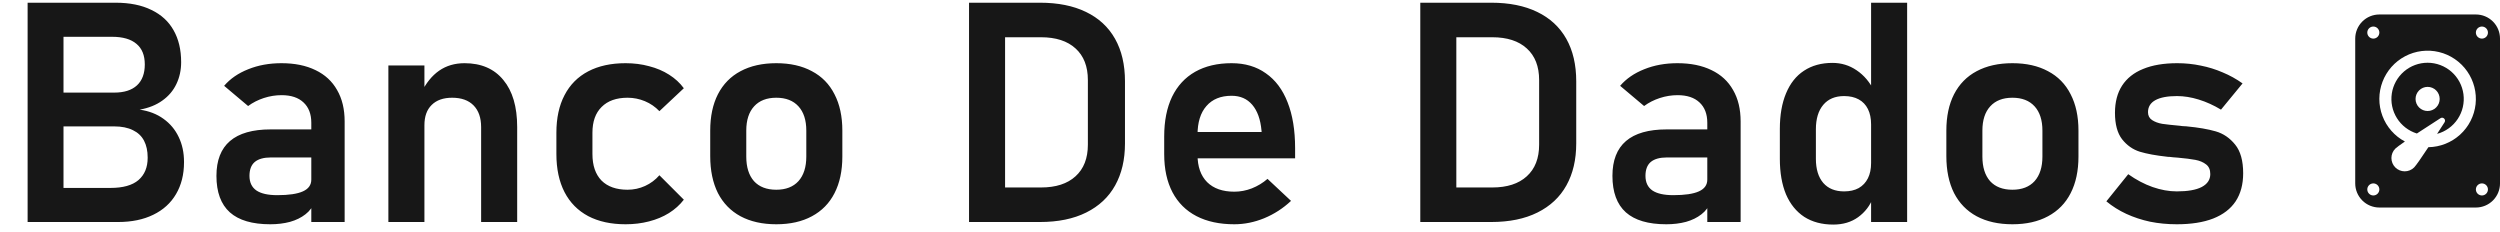 <svg width="259" height="24" viewBox="0 0 259 24" fill="none" xmlns="http://www.w3.org/2000/svg">
<path d="M4.736 19.469H11.439C12.741 19.469 13.71 19.198 14.345 18.656C14.98 18.104 15.298 17.338 15.298 16.359V16.312C15.298 15.635 15.173 15.057 14.923 14.578C14.673 14.099 14.288 13.734 13.767 13.484C13.246 13.224 12.6 13.094 11.829 13.094H4.736V9.594H11.829C12.861 9.594 13.647 9.344 14.189 8.844C14.73 8.344 15.001 7.62 15.001 6.672C15.001 5.734 14.715 5.026 14.142 4.547C13.569 4.057 12.725 3.812 11.611 3.812H4.736V0.281H11.97C13.439 0.281 14.678 0.531 15.689 1.031C16.71 1.521 17.475 2.224 17.986 3.141C18.507 4.057 18.767 5.156 18.767 6.438C18.767 7.271 18.6 8.031 18.267 8.719C17.944 9.396 17.46 9.964 16.814 10.422C16.178 10.88 15.397 11.193 14.47 11.359C15.428 11.495 16.251 11.812 16.939 12.312C17.626 12.802 18.152 13.432 18.517 14.203C18.882 14.963 19.064 15.818 19.064 16.766V16.812C19.064 18.073 18.788 19.172 18.236 20.109C17.694 21.037 16.908 21.75 15.876 22.25C14.855 22.75 13.642 23 12.236 23H4.736V19.469ZM2.861 0.281H6.579V23H2.861V0.281ZM32.251 12.719C32.251 11.812 31.98 11.109 31.439 10.609C30.908 10.109 30.152 9.859 29.173 9.859C28.548 9.859 27.934 9.958 27.329 10.156C26.725 10.354 26.184 10.63 25.704 10.984L23.22 8.891C23.855 8.151 24.689 7.578 25.72 7.172C26.751 6.755 27.897 6.547 29.158 6.547C30.533 6.547 31.71 6.786 32.689 7.266C33.668 7.734 34.413 8.422 34.923 9.328C35.444 10.224 35.705 11.307 35.705 12.578V23H32.251V12.719ZM28.001 23.234C26.137 23.234 24.741 22.823 23.814 22C22.887 21.167 22.423 19.906 22.423 18.219C22.423 16.615 22.892 15.412 23.829 14.609C24.767 13.807 26.173 13.406 28.048 13.406H32.392L32.611 16.312H28.064C27.324 16.312 26.767 16.469 26.392 16.781C26.027 17.094 25.845 17.573 25.845 18.219C25.845 18.896 26.085 19.401 26.564 19.734C27.043 20.057 27.767 20.219 28.736 20.219C29.923 20.219 30.803 20.088 31.376 19.828C31.96 19.568 32.251 19.162 32.251 18.609L32.58 20.922C32.402 21.432 32.09 21.859 31.642 22.203C31.204 22.547 30.673 22.807 30.048 22.984C29.423 23.151 28.741 23.234 28.001 23.234ZM40.236 6.781H43.97V23H40.236V6.781ZM49.845 13.172C49.845 12.203 49.585 11.453 49.064 10.922C48.543 10.391 47.803 10.125 46.845 10.125C45.928 10.125 45.22 10.375 44.72 10.875C44.22 11.365 43.97 12.062 43.97 12.969L43.642 9.609C44.132 8.609 44.746 7.849 45.486 7.328C46.236 6.807 47.116 6.547 48.126 6.547C49.855 6.547 51.194 7.125 52.142 8.281C53.1 9.427 53.58 11.052 53.58 13.156V23H49.845V13.172ZM64.814 23.234C63.303 23.234 62.012 22.953 60.939 22.391C59.866 21.818 59.048 20.99 58.486 19.906C57.923 18.812 57.642 17.495 57.642 15.953V13.75C57.642 12.229 57.923 10.932 58.486 9.859C59.048 8.776 59.866 7.953 60.939 7.391C62.012 6.828 63.303 6.547 64.814 6.547C65.678 6.547 66.491 6.651 67.251 6.859C68.022 7.057 68.71 7.349 69.314 7.734C69.928 8.12 70.439 8.589 70.845 9.141L68.314 11.516C67.887 11.068 67.387 10.724 66.814 10.484C66.241 10.245 65.642 10.125 65.017 10.125C63.861 10.125 62.965 10.443 62.33 11.078C61.694 11.703 61.376 12.594 61.376 13.75V15.953C61.376 17.141 61.689 18.057 62.314 18.703C62.949 19.338 63.85 19.656 65.017 19.656C65.652 19.656 66.257 19.526 66.829 19.266C67.402 19.005 67.897 18.635 68.314 18.156L70.845 20.688C70.428 21.229 69.913 21.693 69.298 22.078C68.694 22.453 68.007 22.74 67.236 22.938C66.475 23.135 65.668 23.234 64.814 23.234ZM80.423 23.234C78.986 23.234 77.751 22.958 76.72 22.406C75.699 21.854 74.918 21.052 74.376 20C73.845 18.938 73.579 17.662 73.579 16.172V13.531C73.579 12.062 73.845 10.807 74.376 9.766C74.918 8.714 75.699 7.917 76.72 7.375C77.751 6.823 78.986 6.547 80.423 6.547C81.861 6.547 83.09 6.823 84.111 7.375C85.142 7.917 85.923 8.714 86.454 9.766C86.996 10.807 87.267 12.062 87.267 13.531V16.219C87.267 17.698 86.996 18.963 86.454 20.016C85.923 21.057 85.142 21.854 84.111 22.406C83.09 22.958 81.861 23.234 80.423 23.234ZM80.423 19.656C81.413 19.656 82.178 19.359 82.72 18.766C83.262 18.162 83.533 17.312 83.533 16.219V13.531C83.533 12.448 83.262 11.609 82.72 11.016C82.178 10.422 81.413 10.125 80.423 10.125C79.434 10.125 78.668 10.422 78.126 11.016C77.585 11.609 77.314 12.448 77.314 13.531V16.219C77.314 17.312 77.579 18.162 78.111 18.766C78.652 19.359 79.423 19.656 80.423 19.656ZM102.548 19.422H107.845C109.387 19.422 110.579 19.037 111.423 18.266C112.277 17.495 112.704 16.401 112.704 14.984V8.297C112.704 6.88 112.277 5.786 111.423 5.016C110.579 4.245 109.387 3.859 107.845 3.859H102.548V0.281H107.751C109.606 0.281 111.189 0.599 112.501 1.234C113.824 1.87 114.829 2.797 115.517 4.016C116.204 5.234 116.548 6.703 116.548 8.422V14.859C116.548 16.537 116.21 17.984 115.533 19.203C114.856 20.422 113.856 21.359 112.533 22.016C111.22 22.672 109.621 23 107.736 23H102.548V19.422ZM100.392 0.281H104.126V23H100.392V0.281ZM127.876 23.234C126.345 23.234 125.038 22.953 123.954 22.391C122.871 21.828 122.043 21.005 121.47 19.922C120.897 18.828 120.611 17.51 120.611 15.969V14.141C120.611 12.537 120.882 11.167 121.423 10.031C121.975 8.896 122.772 8.031 123.814 7.438C124.866 6.844 126.126 6.547 127.595 6.547C128.981 6.547 130.163 6.896 131.142 7.594C132.132 8.281 132.882 9.281 133.392 10.594C133.913 11.906 134.173 13.49 134.173 15.344V16.406H123.158V13.672H130.704L130.689 13.5C130.585 12.365 130.267 11.484 129.736 10.859C129.204 10.234 128.491 9.922 127.595 9.922C126.47 9.922 125.6 10.276 124.986 10.984C124.371 11.682 124.064 12.677 124.064 13.969V16.031C124.064 17.26 124.397 18.208 125.064 18.875C125.731 19.531 126.668 19.859 127.876 19.859C128.491 19.859 129.095 19.745 129.689 19.516C130.293 19.276 130.835 18.948 131.314 18.531L133.751 20.812C132.928 21.583 132.001 22.182 130.97 22.609C129.949 23.026 128.918 23.234 127.876 23.234ZM149.298 19.422H154.595C156.137 19.422 157.329 19.037 158.173 18.266C159.027 17.495 159.454 16.401 159.454 14.984V8.297C159.454 6.88 159.027 5.786 158.173 5.016C157.329 4.245 156.137 3.859 154.595 3.859H149.298V0.281H154.501C156.356 0.281 157.939 0.599 159.251 1.234C160.574 1.87 161.579 2.797 162.267 4.016C162.954 5.234 163.298 6.703 163.298 8.422V14.859C163.298 16.537 162.96 17.984 162.283 19.203C161.606 20.422 160.606 21.359 159.283 22.016C157.97 22.672 156.371 23 154.486 23H149.298V19.422ZM147.142 0.281H150.876V23H147.142V0.281ZM176.876 12.719C176.876 11.812 176.606 11.109 176.064 10.609C175.533 10.109 174.777 9.859 173.798 9.859C173.173 9.859 172.559 9.958 171.954 10.156C171.35 10.354 170.809 10.63 170.329 10.984L167.845 8.891C168.481 8.151 169.314 7.578 170.345 7.172C171.376 6.755 172.522 6.547 173.783 6.547C175.158 6.547 176.335 6.786 177.314 7.266C178.293 7.734 179.038 8.422 179.548 9.328C180.069 10.224 180.329 11.307 180.329 12.578V23H176.876V12.719ZM172.626 23.234C170.762 23.234 169.366 22.823 168.439 22C167.512 21.167 167.048 19.906 167.048 18.219C167.048 16.615 167.517 15.412 168.454 14.609C169.392 13.807 170.798 13.406 172.673 13.406H177.017L177.236 16.312H172.689C171.949 16.312 171.392 16.469 171.017 16.781C170.652 17.094 170.47 17.573 170.47 18.219C170.47 18.896 170.71 19.401 171.189 19.734C171.668 20.057 172.392 20.219 173.361 20.219C174.548 20.219 175.428 20.088 176.001 19.828C176.585 19.568 176.876 19.162 176.876 18.609L177.204 20.922C177.027 21.432 176.715 21.859 176.267 22.203C175.829 22.547 175.298 22.807 174.673 22.984C174.048 23.151 173.366 23.234 172.626 23.234ZM193.845 0.281H197.579V23H193.845V0.281ZM189.923 23.266C188.757 23.266 187.757 23 186.923 22.469C186.1 21.927 185.47 21.151 185.033 20.141C184.606 19.12 184.392 17.891 184.392 16.453V13.359C184.392 11.922 184.606 10.693 185.033 9.672C185.46 8.641 186.079 7.859 186.892 7.328C187.715 6.786 188.699 6.516 189.845 6.516C190.762 6.516 191.595 6.771 192.345 7.281C193.106 7.792 193.715 8.51 194.173 9.438L193.845 12.891C193.845 12.266 193.736 11.734 193.517 11.297C193.298 10.859 192.981 10.526 192.564 10.297C192.147 10.068 191.642 9.953 191.048 9.953C190.121 9.953 189.402 10.255 188.892 10.859C188.382 11.463 188.126 12.307 188.126 13.391V16.453C188.126 17.526 188.382 18.359 188.892 18.953C189.402 19.537 190.121 19.828 191.048 19.828C191.642 19.828 192.147 19.713 192.564 19.484C192.981 19.245 193.298 18.906 193.517 18.469C193.736 18.031 193.845 17.505 193.845 16.891L194.064 20.453C193.741 21.297 193.22 21.979 192.501 22.5C191.793 23.01 190.934 23.266 189.923 23.266ZM208.486 23.234C207.048 23.234 205.814 22.958 204.783 22.406C203.762 21.854 202.981 21.052 202.439 20C201.908 18.938 201.642 17.662 201.642 16.172V13.531C201.642 12.062 201.908 10.807 202.439 9.766C202.981 8.714 203.762 7.917 204.783 7.375C205.814 6.823 207.048 6.547 208.486 6.547C209.923 6.547 211.152 6.823 212.173 7.375C213.204 7.917 213.986 8.714 214.517 9.766C215.059 10.807 215.329 12.062 215.329 13.531V16.219C215.329 17.698 215.059 18.963 214.517 20.016C213.986 21.057 213.204 21.854 212.173 22.406C211.152 22.958 209.923 23.234 208.486 23.234ZM208.486 19.656C209.475 19.656 210.241 19.359 210.783 18.766C211.324 18.162 211.595 17.312 211.595 16.219V13.531C211.595 12.448 211.324 11.609 210.783 11.016C210.241 10.422 209.475 10.125 208.486 10.125C207.496 10.125 206.731 10.422 206.189 11.016C205.647 11.609 205.376 12.448 205.376 13.531V16.219C205.376 17.312 205.642 18.162 206.173 18.766C206.715 19.359 207.486 19.656 208.486 19.656ZM225.517 23.234C224.548 23.234 223.626 23.146 222.751 22.969C221.876 22.781 221.053 22.51 220.283 22.156C219.522 21.802 218.835 21.37 218.22 20.859L220.486 18.047C221.309 18.63 222.147 19.073 223.001 19.375C223.866 19.677 224.704 19.828 225.517 19.828C226.652 19.828 227.512 19.677 228.095 19.375C228.689 19.062 228.986 18.615 228.986 18.031C228.986 17.583 228.84 17.25 228.548 17.031C228.257 16.802 227.887 16.646 227.439 16.562C227.001 16.479 226.382 16.401 225.579 16.328C225.444 16.318 225.303 16.307 225.158 16.297C225.012 16.287 224.871 16.271 224.736 16.25C224.694 16.25 224.652 16.25 224.611 16.25C224.569 16.24 224.527 16.234 224.486 16.234C223.35 16.109 222.418 15.938 221.689 15.719C220.96 15.49 220.345 15.057 219.845 14.422C219.356 13.787 219.111 12.875 219.111 11.688C219.111 10.573 219.356 9.635 219.845 8.875C220.345 8.104 221.074 7.526 222.033 7.141C222.991 6.745 224.168 6.547 225.564 6.547C226.397 6.547 227.21 6.63 228.001 6.797C228.793 6.953 229.548 7.188 230.267 7.5C230.996 7.802 231.684 8.182 232.329 8.641L230.095 11.359C229.335 10.901 228.564 10.552 227.783 10.312C227.012 10.073 226.262 9.953 225.533 9.953C224.553 9.953 223.809 10.094 223.298 10.375C222.788 10.656 222.533 11.073 222.533 11.625C222.533 11.979 222.673 12.25 222.954 12.438C223.236 12.625 223.585 12.755 224.001 12.828C224.428 12.891 225.043 12.958 225.845 13.031C225.928 13.042 226.007 13.052 226.079 13.062C226.163 13.062 226.246 13.068 226.329 13.078C226.361 13.078 226.397 13.078 226.439 13.078C226.481 13.078 226.522 13.083 226.564 13.094C227.762 13.208 228.757 13.38 229.548 13.609C230.34 13.838 231.012 14.297 231.564 14.984C232.116 15.662 232.392 16.651 232.392 17.953C232.392 19.099 232.132 20.068 231.611 20.859C231.09 21.641 230.314 22.234 229.283 22.641C228.262 23.037 227.007 23.234 225.517 23.234Z" fill="#171717"/>
<path d="M252.483 13.87C253.358 13.631 254.118 13.082 254.62 12.326C255.122 11.569 255.333 10.656 255.213 9.756C255.093 8.856 254.651 8.03 253.968 7.431C253.286 6.833 252.409 6.502 251.501 6.5C250.604 6.5 249.737 6.821 249.056 7.406C248.376 7.99 247.927 8.8 247.792 9.687C247.658 10.574 247.845 11.48 248.322 12.24C248.798 13.001 249.531 13.565 250.388 13.831C251.221 13.281 252.133 12.694 252.831 12.246C253.111 12.066 253.435 12.39 253.256 12.671L252.481 13.871L252.483 13.87ZM252.751 10.25C252.751 10.582 252.62 10.899 252.385 11.134C252.151 11.368 251.833 11.5 251.501 11.5C251.17 11.5 250.852 11.368 250.617 11.134C250.383 10.899 250.251 10.582 250.251 10.25C250.251 9.918 250.383 9.601 250.617 9.366C250.852 9.132 251.17 9 251.501 9C251.833 9 252.151 9.132 252.385 9.366C252.62 9.601 252.751 9.918 252.751 10.25Z" fill="#171717"/>
<path d="M246.501 1.5C245.838 1.5 245.202 1.763 244.734 2.232C244.265 2.701 244.001 3.337 244.001 4V19C244.001 19.663 244.265 20.299 244.734 20.768C245.202 21.237 245.838 21.5 246.501 21.5H256.501C257.164 21.5 257.8 21.237 258.269 20.768C258.738 20.299 259.001 19.663 259.001 19V4C259.001 3.337 258.738 2.701 258.269 2.232C257.8 1.763 257.164 1.5 256.501 1.5H246.501ZM257.751 3.375C257.751 3.541 257.685 3.7 257.568 3.817C257.451 3.934 257.292 4 257.126 4C256.961 4 256.802 3.934 256.684 3.817C256.567 3.7 256.501 3.541 256.501 3.375C256.501 3.209 256.567 3.05 256.684 2.933C256.802 2.816 256.961 2.75 257.126 2.75C257.292 2.75 257.451 2.816 257.568 2.933C257.685 3.05 257.751 3.209 257.751 3.375ZM257.751 19.625C257.751 19.791 257.685 19.95 257.568 20.067C257.451 20.184 257.292 20.25 257.126 20.25C256.961 20.25 256.802 20.184 256.684 20.067C256.567 19.95 256.501 19.791 256.501 19.625C256.501 19.459 256.567 19.3 256.684 19.183C256.802 19.066 256.961 19 257.126 19C257.292 19 257.451 19.066 257.568 19.183C257.685 19.3 257.751 19.459 257.751 19.625ZM245.876 20.25C245.711 20.25 245.552 20.184 245.434 20.067C245.317 19.95 245.251 19.791 245.251 19.625C245.251 19.459 245.317 19.3 245.434 19.183C245.552 19.066 245.711 19 245.876 19C246.042 19 246.201 19.066 246.318 19.183C246.435 19.3 246.501 19.459 246.501 19.625C246.501 19.791 246.435 19.95 246.318 20.067C246.201 20.184 246.042 20.25 245.876 20.25ZM246.501 3.375C246.501 3.541 246.435 3.7 246.318 3.817C246.201 3.934 246.042 4 245.876 4C245.711 4 245.552 3.934 245.434 3.817C245.317 3.7 245.251 3.541 245.251 3.375C245.251 3.209 245.317 3.05 245.434 2.933C245.552 2.816 245.711 2.75 245.876 2.75C246.042 2.75 246.201 2.816 246.318 2.933C246.435 3.05 246.501 3.209 246.501 3.375ZM250.104 17.346C249.845 17.605 249.495 17.75 249.129 17.75C248.764 17.75 248.413 17.605 248.154 17.347C247.896 17.088 247.751 16.738 247.75 16.372C247.75 16.191 247.786 16.012 247.855 15.845C247.924 15.678 248.026 15.525 248.154 15.398C248.279 15.275 248.649 15.005 249.148 14.662C248.074 14.09 247.246 13.145 246.819 12.006C246.391 10.867 246.394 9.611 246.827 8.473C247.26 7.336 248.092 6.395 249.168 5.828C250.245 5.26 251.491 5.105 252.674 5.39C253.857 5.676 254.895 6.383 255.594 7.38C256.293 8.376 256.604 9.593 256.47 10.802C256.336 12.011 255.765 13.13 254.865 13.949C253.965 14.768 252.797 15.231 251.58 15.25C250.909 16.266 250.305 17.144 250.104 17.346Z" fill="#171717"/>
</svg>
